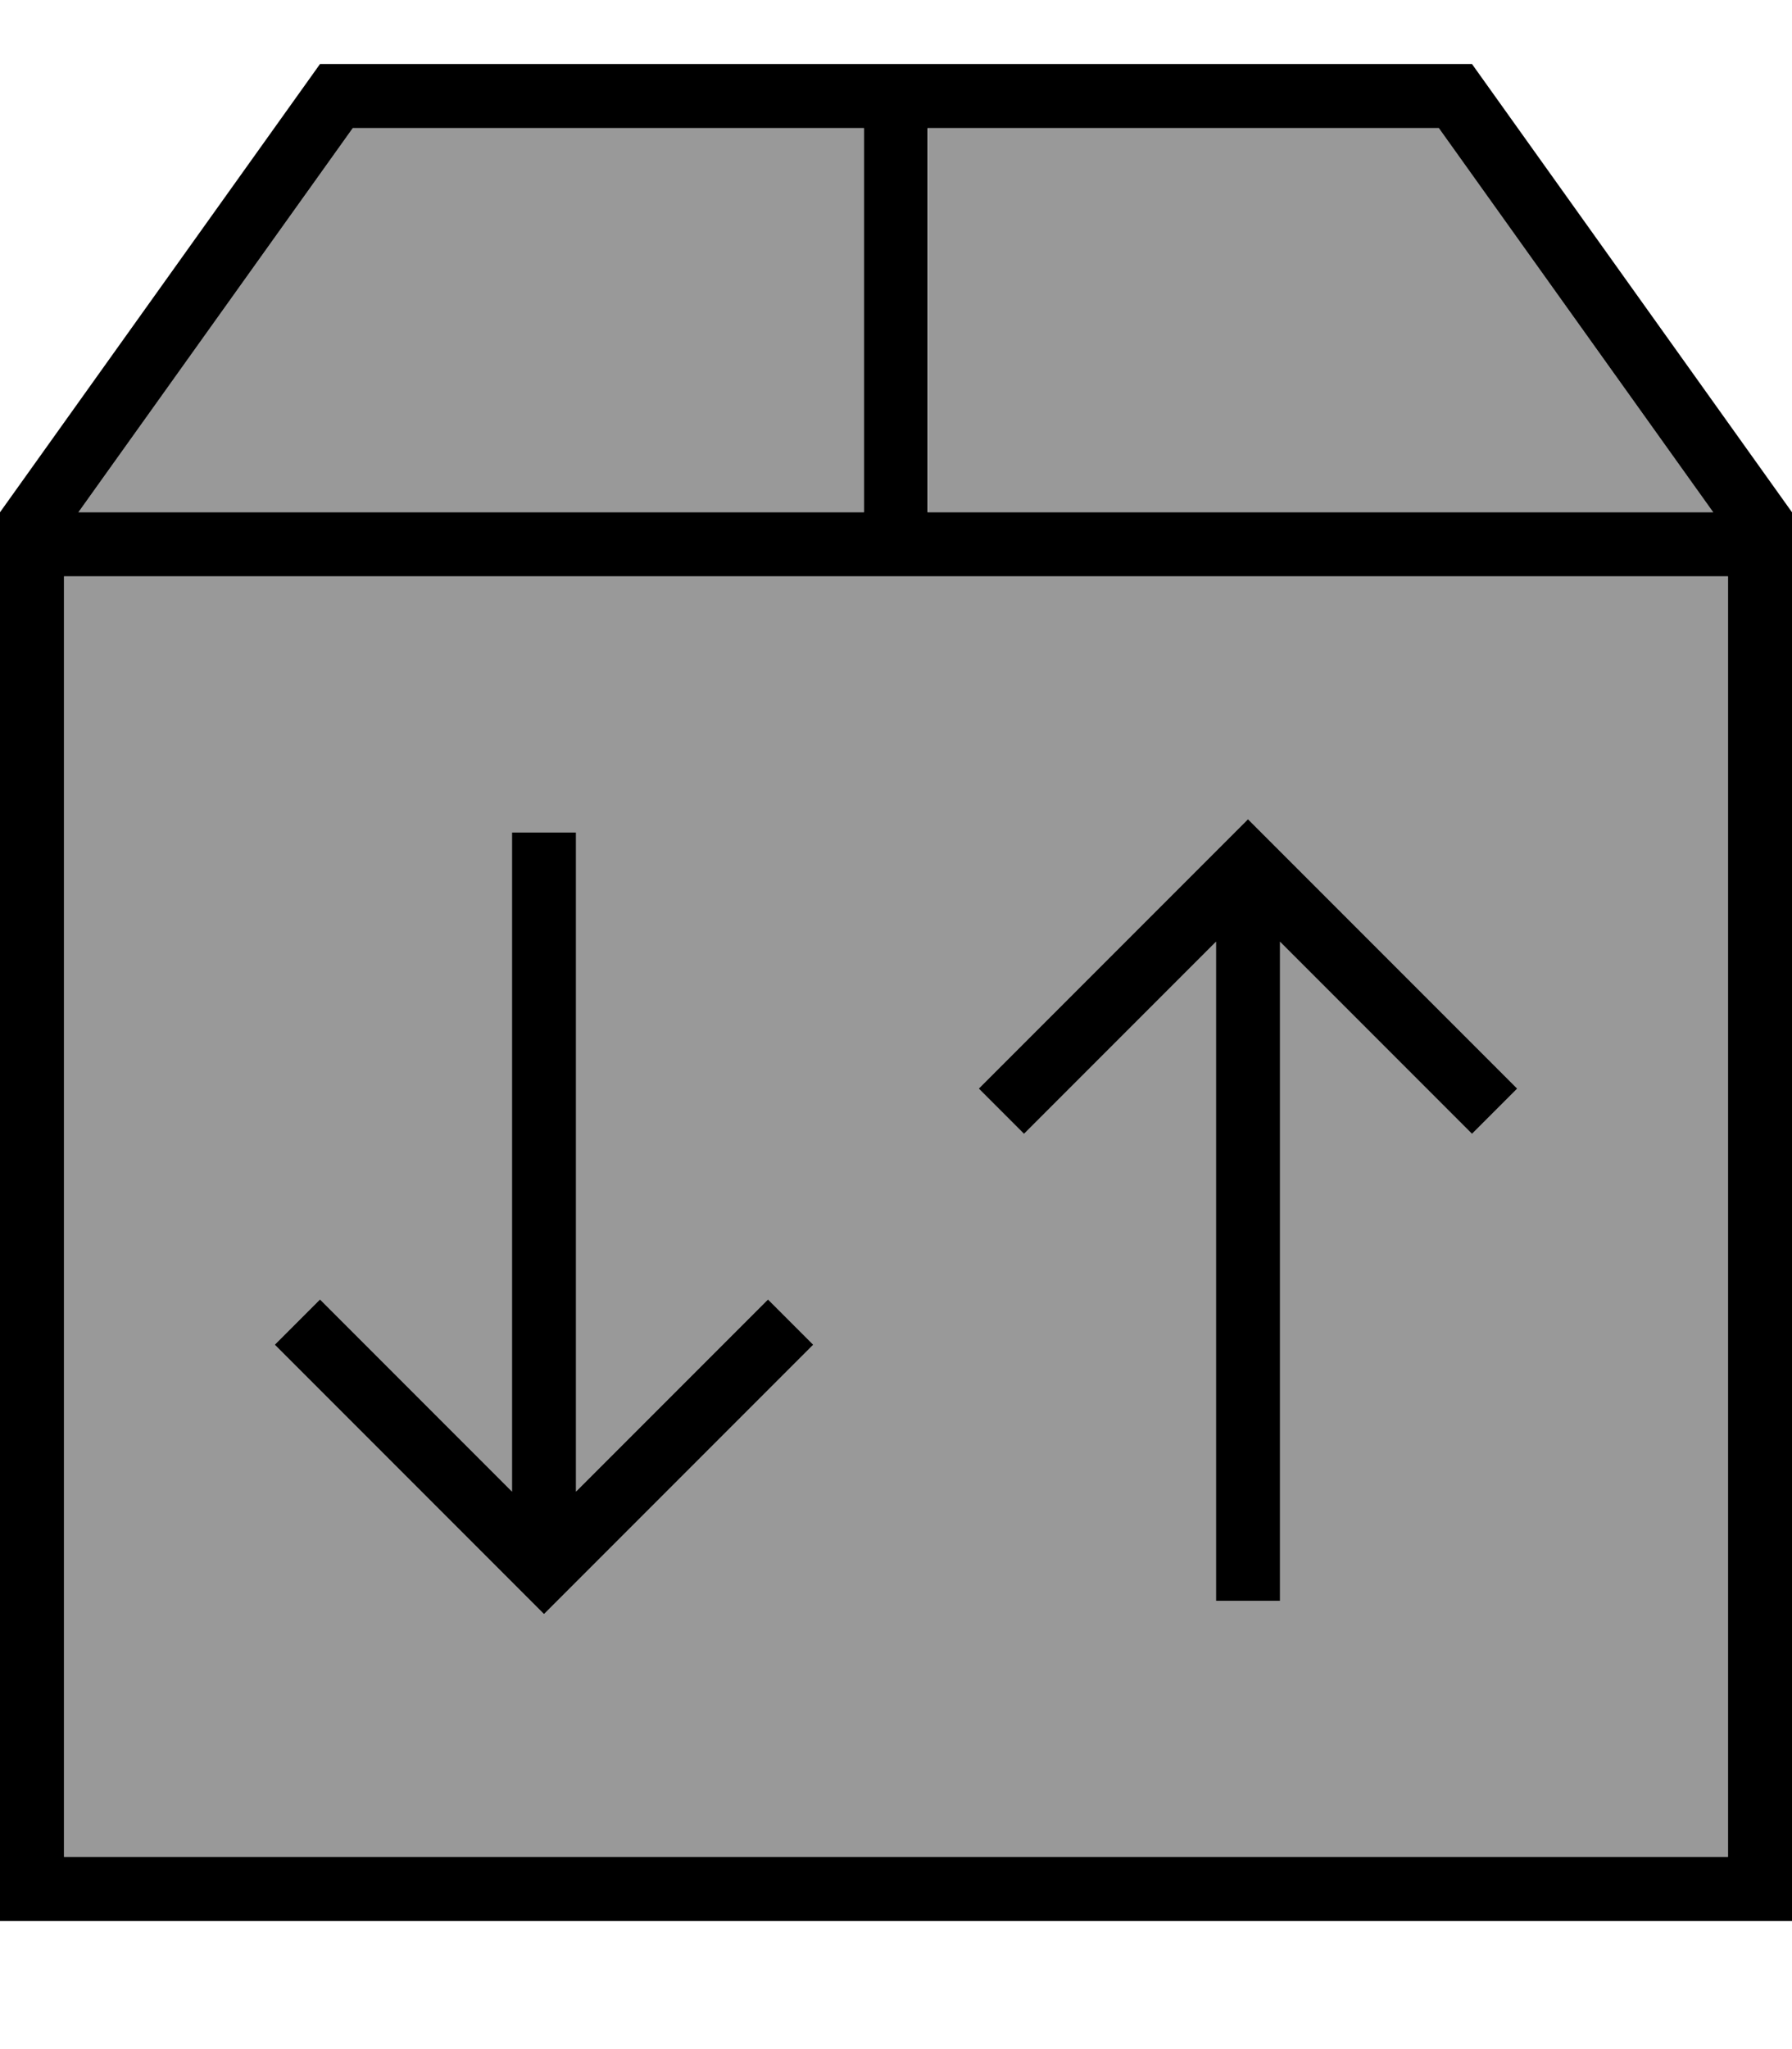 <svg fill="currentColor" xmlns="http://www.w3.org/2000/svg" viewBox="0 0 448 512"><!--! Font Awesome Pro 7.1.0 by @fontawesome - https://fontawesome.com License - https://fontawesome.com/license (Commercial License) Copyright 2025 Fonticons, Inc. --><path opacity=".4" fill="currentColor" d="M16 144l0 320 416 0 0-320-416 0zm3.7-16l196.3 0 0-96-127.8 0-68.6 96zm49 208l11.3-11.3 48 48 0-164.7 16 0 0 164.7 48-48 11.3 11.3-67.3 67.3-67.3-67.3zM232 32l0 96 196.3 0-68.6-96-127.8 0zm12.7 240l67.3-67.3 67.3 67.3-11.3 11.3-48-48 0 164.7-16 0 0-164.7-48 48-11.3-11.3z"/><path fill="currentColor" d="M448 128l0 352-448 0 0-352 80-112 288 0 80 112zM16 464l416 0 0-320-416 0 0 320zm128-91.3l48-48 11.3 11.3-67.3 67.3-67.3-67.3 11.3-11.3 48 48 0-164.7 16 0 0 164.7zM379.3 272l-11.3 11.3-48-48 0 164.7-16 0 0-164.7-48 48-11.3-11.3 67.3-67.3 67.3 67.3zM19.7 128l196.3 0 0-96-127.8 0-68.6 96zM232 128l196.3 0-68.6-96-127.8 0 0 96z"/></svg>